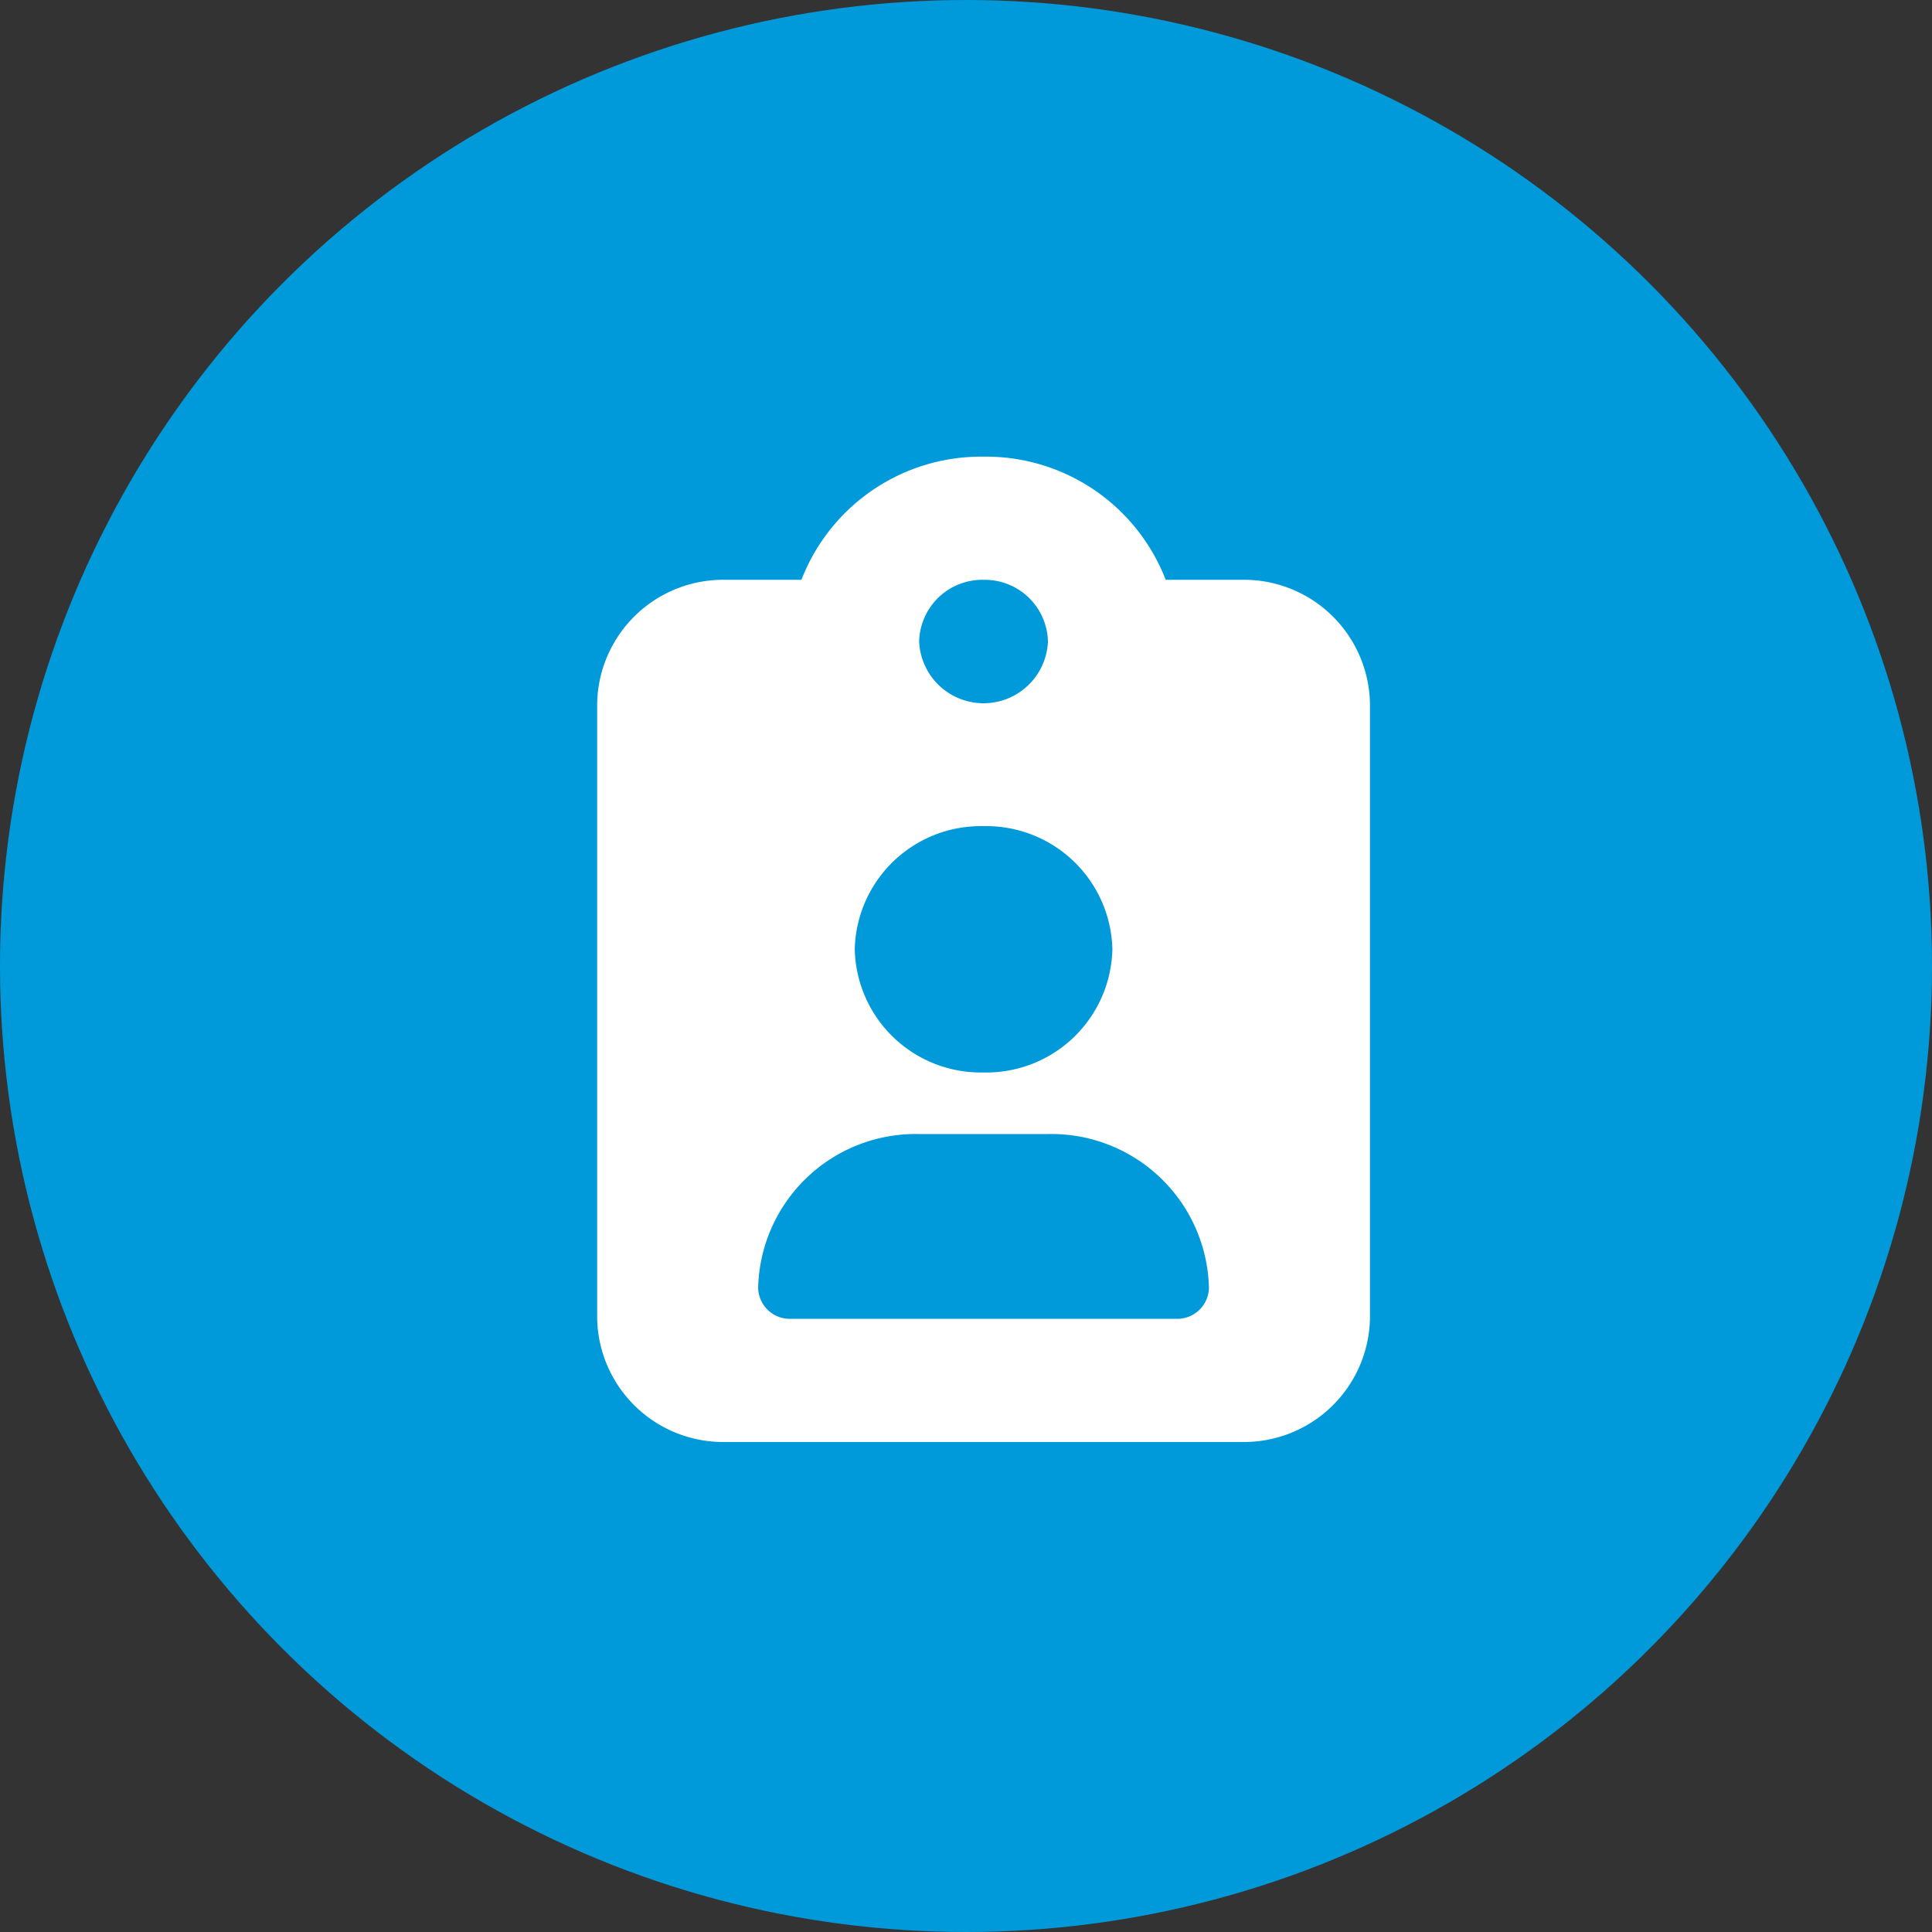 <svg xmlns="http://www.w3.org/2000/svg" width="55" height="55" viewBox="0 0 55 55">
  <rect x="0" y="0" width="55" height="55" fill="#333333" stroke="none"/>
  <g id="Group_1531" data-name="Group 1531" transform="translate(-372 -304)">
    <circle id="Ellipse_69" data-name="Ellipse 69" cx="27.5" cy="27.5" r="27.5" transform="translate(372 304)" fill="#009adb"/>
    <path id="Icon_fa-solid-clipboard-user" data-name="Icon fa-solid-clipboard-user" d="M11,0A5.485,5.485,0,0,0,5.815,3.506H3.667A3.589,3.589,0,0,0,0,7.012V24.544A3.589,3.589,0,0,0,3.667,28.05H18.333A3.589,3.589,0,0,0,22,24.544V7.012a3.589,3.589,0,0,0-3.667-3.506H16.185A5.485,5.485,0,0,0,11,0Zm0,3.506a1.8,1.8,0,0,1,1.833,1.753,1.835,1.835,0,0,1-3.667,0A1.8,1.8,0,0,1,11,3.506ZM7.333,14.025A3.589,3.589,0,0,1,11,10.519a3.589,3.589,0,0,1,3.667,3.506A3.589,3.589,0,0,1,11,17.531,3.589,3.589,0,0,1,7.333,14.025Zm-2.75,9.642a4.485,4.485,0,0,1,4.583-4.383h3.667a4.485,4.485,0,0,1,4.583,4.383.9.9,0,0,1-.917.877H5.5a.9.9,0,0,1-.917-.877Z" transform="translate(389 317)" fill="#fff"/>
  </g>
</svg>
